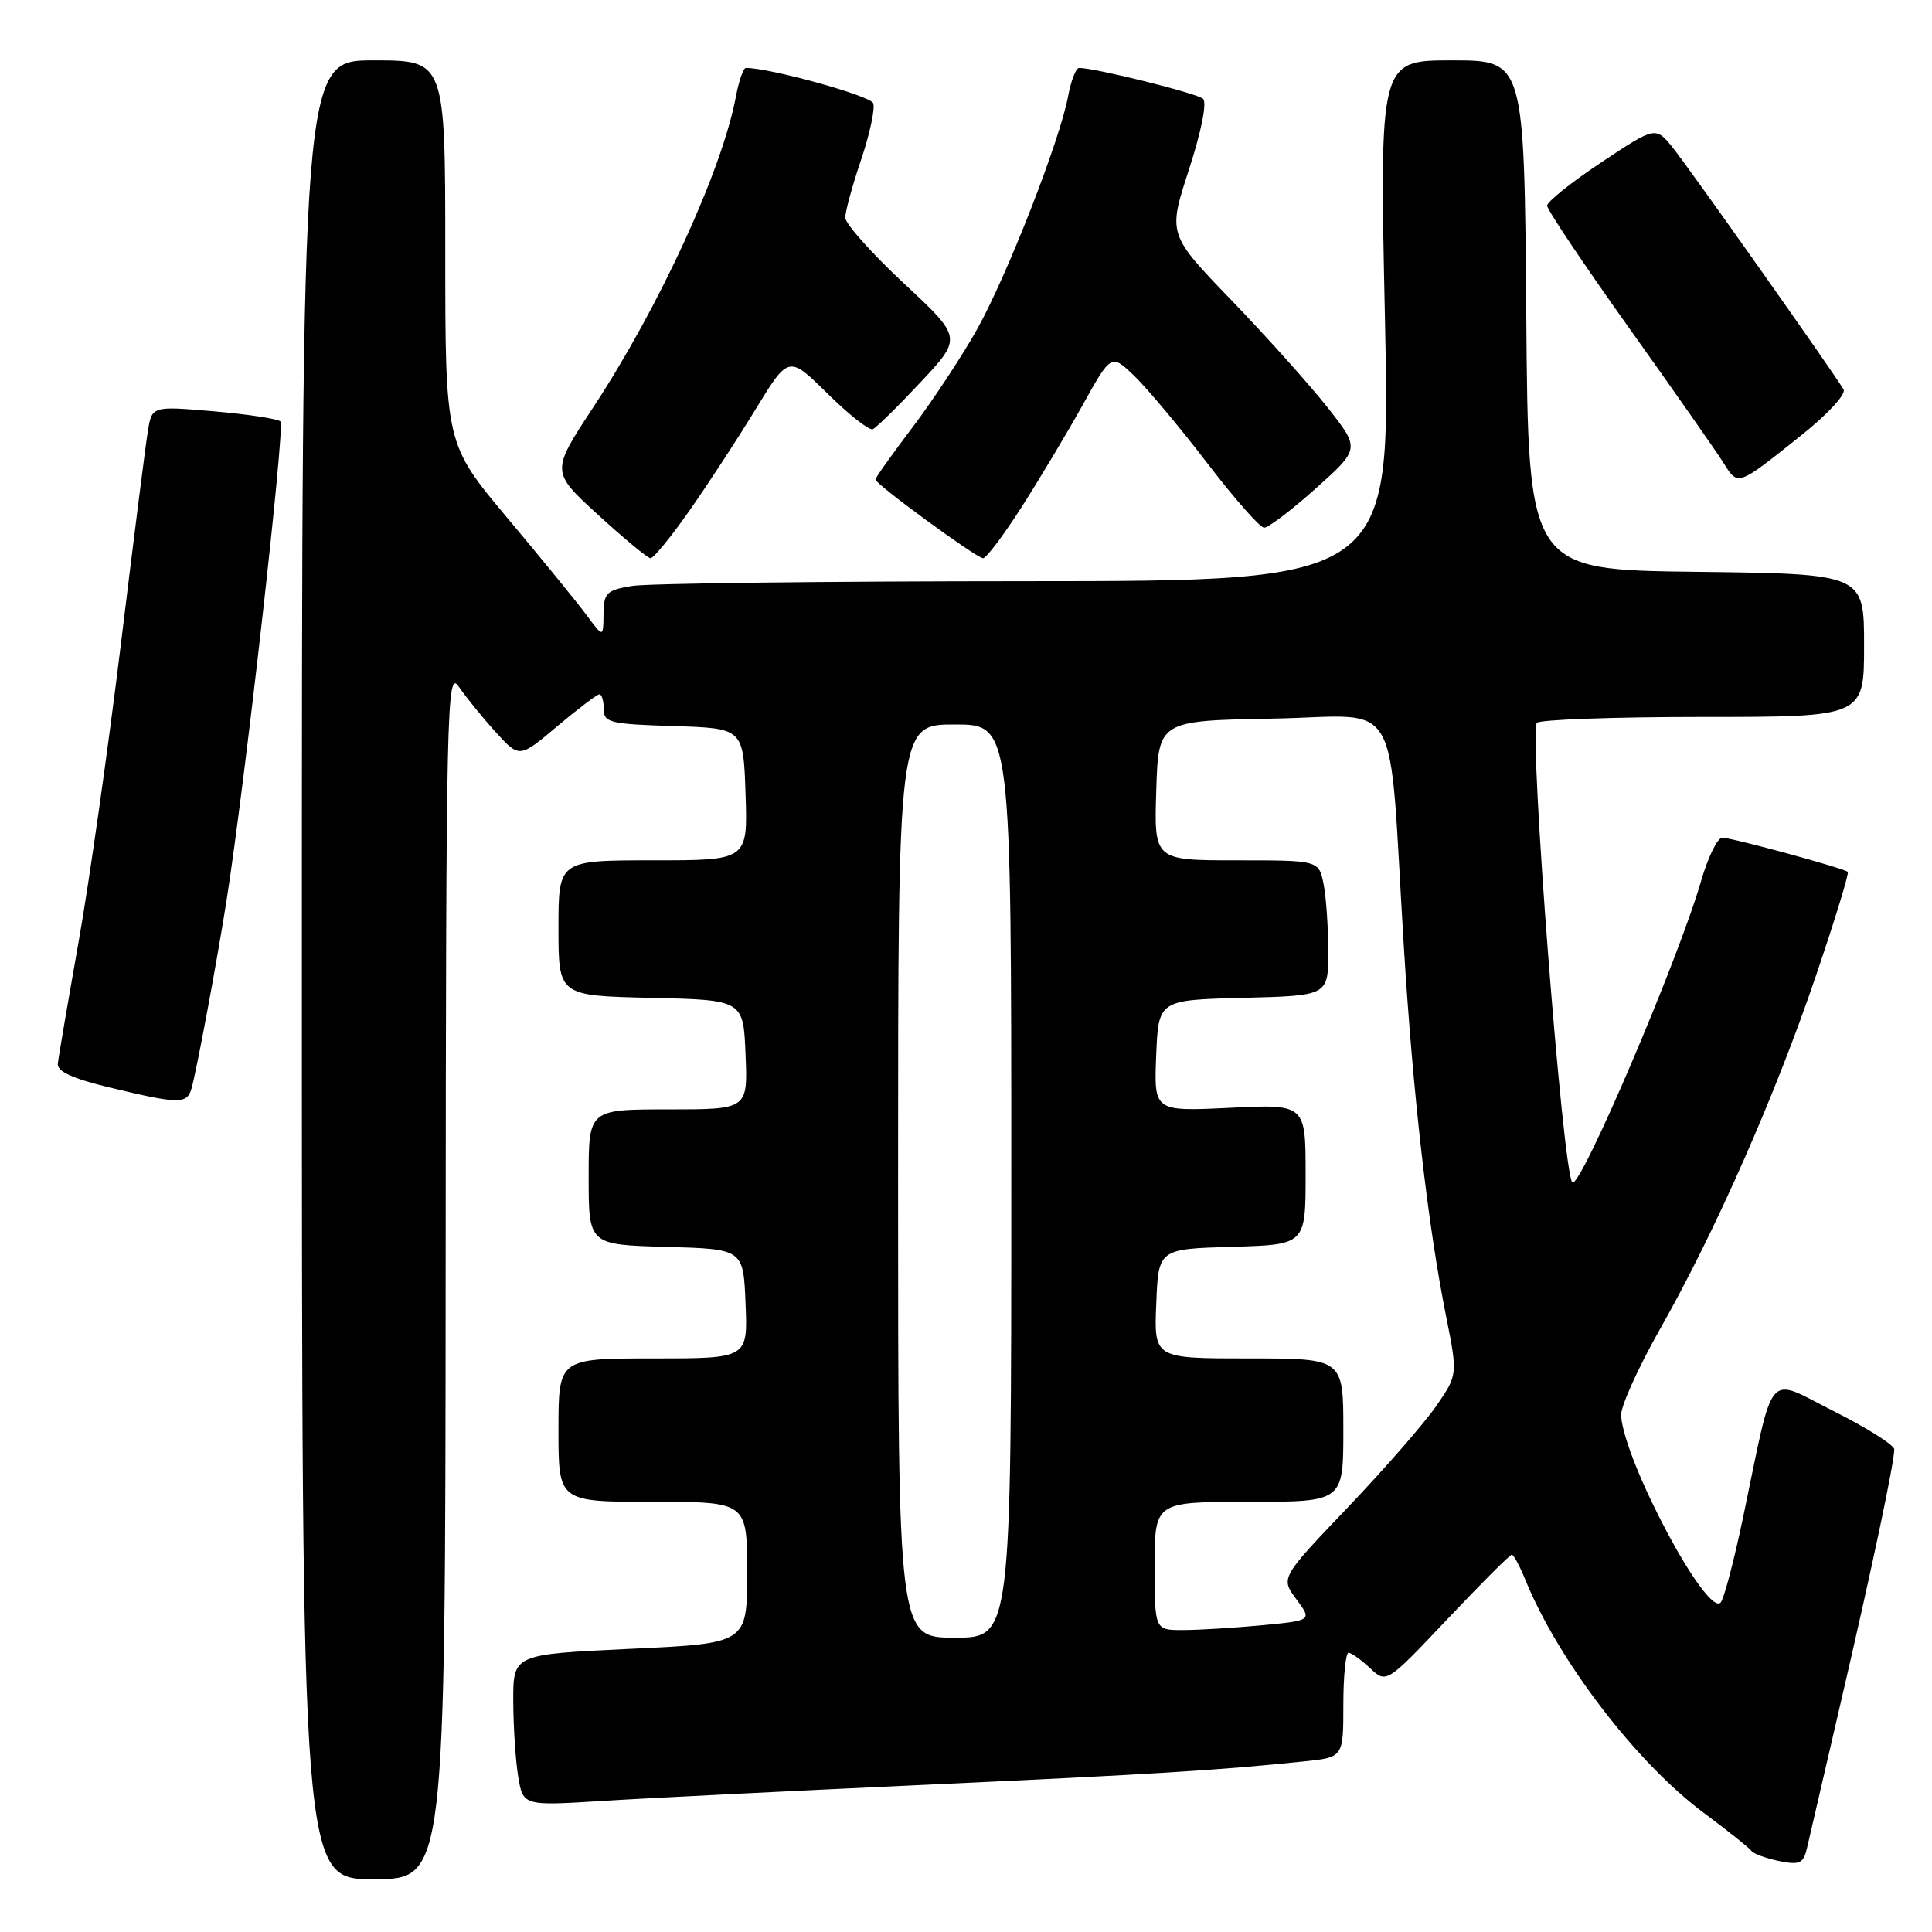 <?xml version="1.0" encoding="UTF-8" standalone="no"?>
<!DOCTYPE svg PUBLIC "-//W3C//DTD SVG 1.1//EN" "http://www.w3.org/Graphics/SVG/1.1/DTD/svg11.dtd" >
<svg xmlns="http://www.w3.org/2000/svg" xmlns:xlink="http://www.w3.org/1999/xlink" version="1.1" viewBox="0 0 256 256">
 <g >
 <path fill="currentColor"
d=" M 59.05 168.75 C 59.10 92.94 59.20 88.64 60.80 91.00 C 61.74 92.37 63.92 95.07 65.66 96.98 C 68.82 100.47 68.82 100.47 73.84 96.23 C 76.60 93.91 79.12 92.00 79.43 92.00 C 79.74 92.00 80.00 92.88 80.00 93.96 C 80.00 95.75 80.82 95.95 89.25 96.21 C 98.50 96.50 98.50 96.50 98.79 105.25 C 99.08 114.00 99.08 114.00 86.54 114.00 C 74.00 114.00 74.00 114.00 74.00 122.97 C 74.00 131.94 74.00 131.94 86.25 132.22 C 98.50 132.50 98.50 132.50 98.79 139.75 C 99.09 147.00 99.09 147.00 88.54 147.00 C 78.00 147.00 78.00 147.00 78.00 155.97 C 78.00 164.93 78.00 164.93 88.25 165.22 C 98.50 165.50 98.50 165.50 98.79 172.75 C 99.09 180.00 99.09 180.00 86.54 180.00 C 74.00 180.00 74.00 180.00 74.00 189.50 C 74.00 199.00 74.00 199.00 86.50 199.00 C 99.00 199.00 99.00 199.00 99.00 208.38 C 99.00 217.76 99.00 217.76 83.50 218.48 C 68.00 219.21 68.00 219.21 68.01 225.36 C 68.02 228.73 68.31 233.25 68.66 235.39 C 69.31 239.29 69.31 239.29 79.90 238.63 C 85.73 238.26 104.90 237.31 122.50 236.50 C 153.20 235.08 161.21 234.59 172.75 233.40 C 178.00 232.86 178.00 232.86 178.00 225.93 C 178.00 222.12 178.31 219.00 178.69 219.00 C 179.06 219.00 180.35 219.92 181.54 221.04 C 183.71 223.08 183.71 223.08 191.79 214.54 C 196.24 209.84 200.07 206.00 200.32 206.00 C 200.56 206.00 201.35 207.46 202.08 209.25 C 206.48 220.05 216.83 233.58 225.78 240.23 C 228.92 242.57 231.75 244.82 232.05 245.23 C 232.35 245.64 234.02 246.25 235.75 246.60 C 238.49 247.15 238.97 246.92 239.44 244.87 C 239.74 243.56 241.76 234.85 243.93 225.50 C 248.05 207.80 251.00 193.82 251.00 192.05 C 251.00 191.49 247.42 189.22 243.04 187.02 C 233.90 182.43 235.17 180.96 230.98 201.00 C 229.77 206.78 228.43 211.88 228.00 212.34 C 226.19 214.29 215.25 193.78 214.80 187.59 C 214.71 186.44 217.03 181.29 219.95 176.13 C 227.27 163.23 235.27 145.09 240.65 129.21 C 243.15 121.86 245.03 115.71 244.84 115.53 C 244.30 115.04 229.50 111.00 228.21 111.00 C 227.58 111.00 226.31 113.59 225.40 116.75 C 222.42 127.10 209.35 157.68 208.34 156.67 C 207.08 155.42 202.60 97.45 203.63 95.79 C 203.90 95.36 213.77 95.00 225.56 95.00 C 247.00 95.00 247.00 95.00 247.00 85.52 C 247.00 76.04 247.00 76.04 224.75 75.77 C 202.50 75.50 202.50 75.50 202.24 41.75 C 201.97 8.00 201.97 8.00 192.38 8.00 C 182.78 8.00 182.78 8.00 183.52 42.50 C 184.26 77.00 184.26 77.00 135.88 77.01 C 109.27 77.02 85.81 77.30 83.75 77.64 C 80.36 78.20 80.00 78.56 79.97 81.38 C 79.94 84.50 79.94 84.50 77.72 81.50 C 76.50 79.85 71.79 74.07 67.25 68.66 C 59.00 58.82 59.00 58.82 59.00 33.41 C 59.00 8.00 59.00 8.00 49.50 8.00 C 40.00 8.00 40.00 8.00 40.00 128.50 C 40.00 249.00 40.00 249.00 49.50 249.00 C 59.00 249.00 59.00 249.00 59.05 168.75 Z  M 25.37 144.25 C 26.06 141.83 28.65 127.95 29.99 119.50 C 32.42 104.10 37.80 56.46 37.17 55.85 C 36.80 55.49 32.82 54.89 28.31 54.50 C 20.13 53.80 20.13 53.80 19.59 57.15 C 19.29 58.99 17.67 71.75 16.00 85.50 C 14.32 99.25 11.80 117.03 10.38 125.00 C 8.97 132.97 7.74 140.15 7.66 140.95 C 7.55 141.97 9.63 142.92 14.50 144.09 C 23.71 146.31 24.77 146.32 25.37 144.25 Z  M 91.29 67.75 C 93.71 64.31 97.67 58.25 100.09 54.28 C 104.50 47.07 104.50 47.07 109.65 52.15 C 112.48 54.95 115.18 57.07 115.65 56.87 C 116.12 56.67 118.98 53.86 122.00 50.63 C 127.50 44.75 127.50 44.75 119.75 37.53 C 115.49 33.55 112.00 29.64 112.00 28.84 C 112.00 28.04 112.94 24.59 114.10 21.17 C 115.25 17.75 115.98 14.38 115.70 13.67 C 115.32 12.68 102.04 9.00 98.84 9.00 C 98.50 9.00 97.91 10.69 97.52 12.75 C 95.71 22.50 87.37 40.66 78.59 54.00 C 73.00 62.50 73.00 62.50 79.25 68.22 C 82.69 71.36 85.81 73.95 86.20 73.97 C 86.58 73.99 88.88 71.19 91.29 67.75 Z  M 135.33 67.25 C 137.70 63.54 141.36 57.43 143.45 53.68 C 147.25 46.85 147.25 46.85 150.38 49.89 C 152.09 51.56 156.43 56.74 160.00 61.41 C 163.57 66.07 166.95 69.91 167.50 69.92 C 168.05 69.94 171.14 67.59 174.36 64.71 C 180.22 59.46 180.22 59.46 175.90 53.98 C 173.52 50.97 167.79 44.57 163.16 39.77 C 154.75 31.04 154.75 31.04 157.54 22.48 C 159.18 17.43 159.95 13.58 159.41 13.09 C 158.62 12.36 145.11 9.00 142.99 9.00 C 142.57 9.00 141.91 10.69 141.53 12.75 C 140.45 18.58 133.45 36.51 129.46 43.65 C 127.47 47.19 123.64 53.02 120.93 56.60 C 118.22 60.18 116.00 63.30 116.00 63.54 C 116.00 64.15 129.35 73.92 130.26 73.97 C 130.67 73.98 132.95 70.96 135.33 67.25 Z  M 238.72 57.65 C 242.21 54.86 244.65 52.22 244.28 51.60 C 242.89 49.26 223.89 22.35 221.69 19.62 C 219.38 16.73 219.38 16.73 212.19 21.51 C 208.23 24.14 205.00 26.73 205.00 27.25 C 205.00 27.78 209.86 35.03 215.79 43.36 C 221.73 51.69 227.37 59.75 228.34 61.28 C 230.33 64.44 230.11 64.52 238.72 57.65 Z  M 119.00 156.50 C 119.00 96.00 119.00 96.00 126.50 96.00 C 134.00 96.00 134.00 96.00 134.00 156.50 C 134.00 217.00 134.00 217.00 126.50 217.00 C 119.00 217.00 119.00 217.00 119.00 156.50 Z  M 153.00 207.50 C 153.00 199.00 153.00 199.00 165.50 199.00 C 178.00 199.00 178.00 199.00 178.00 189.50 C 178.00 180.00 178.00 180.00 165.46 180.00 C 152.91 180.00 152.91 180.00 153.21 172.75 C 153.50 165.50 153.50 165.50 163.25 165.21 C 173.00 164.93 173.00 164.93 173.00 155.62 C 173.00 146.30 173.00 146.30 162.95 146.79 C 152.91 147.27 152.91 147.27 153.20 139.89 C 153.50 132.50 153.50 132.50 164.75 132.22 C 176.00 131.93 176.00 131.93 176.00 126.09 C 176.00 122.88 175.72 118.84 175.38 117.13 C 174.75 114.00 174.75 114.00 163.84 114.00 C 152.92 114.00 152.92 114.00 153.21 104.75 C 153.50 95.50 153.50 95.50 168.67 95.22 C 186.04 94.91 183.91 91.19 186.02 125.50 C 187.24 145.22 189.18 162.22 191.60 174.33 C 193.16 182.16 193.16 182.16 190.33 186.28 C 188.77 188.54 183.49 194.60 178.59 199.74 C 169.68 209.08 169.68 209.08 171.77 211.90 C 173.86 214.72 173.86 214.72 167.18 215.36 C 163.51 215.70 158.81 215.99 156.75 215.99 C 153.00 216.00 153.00 216.00 153.00 207.50 Z "/>
</g>
</svg>